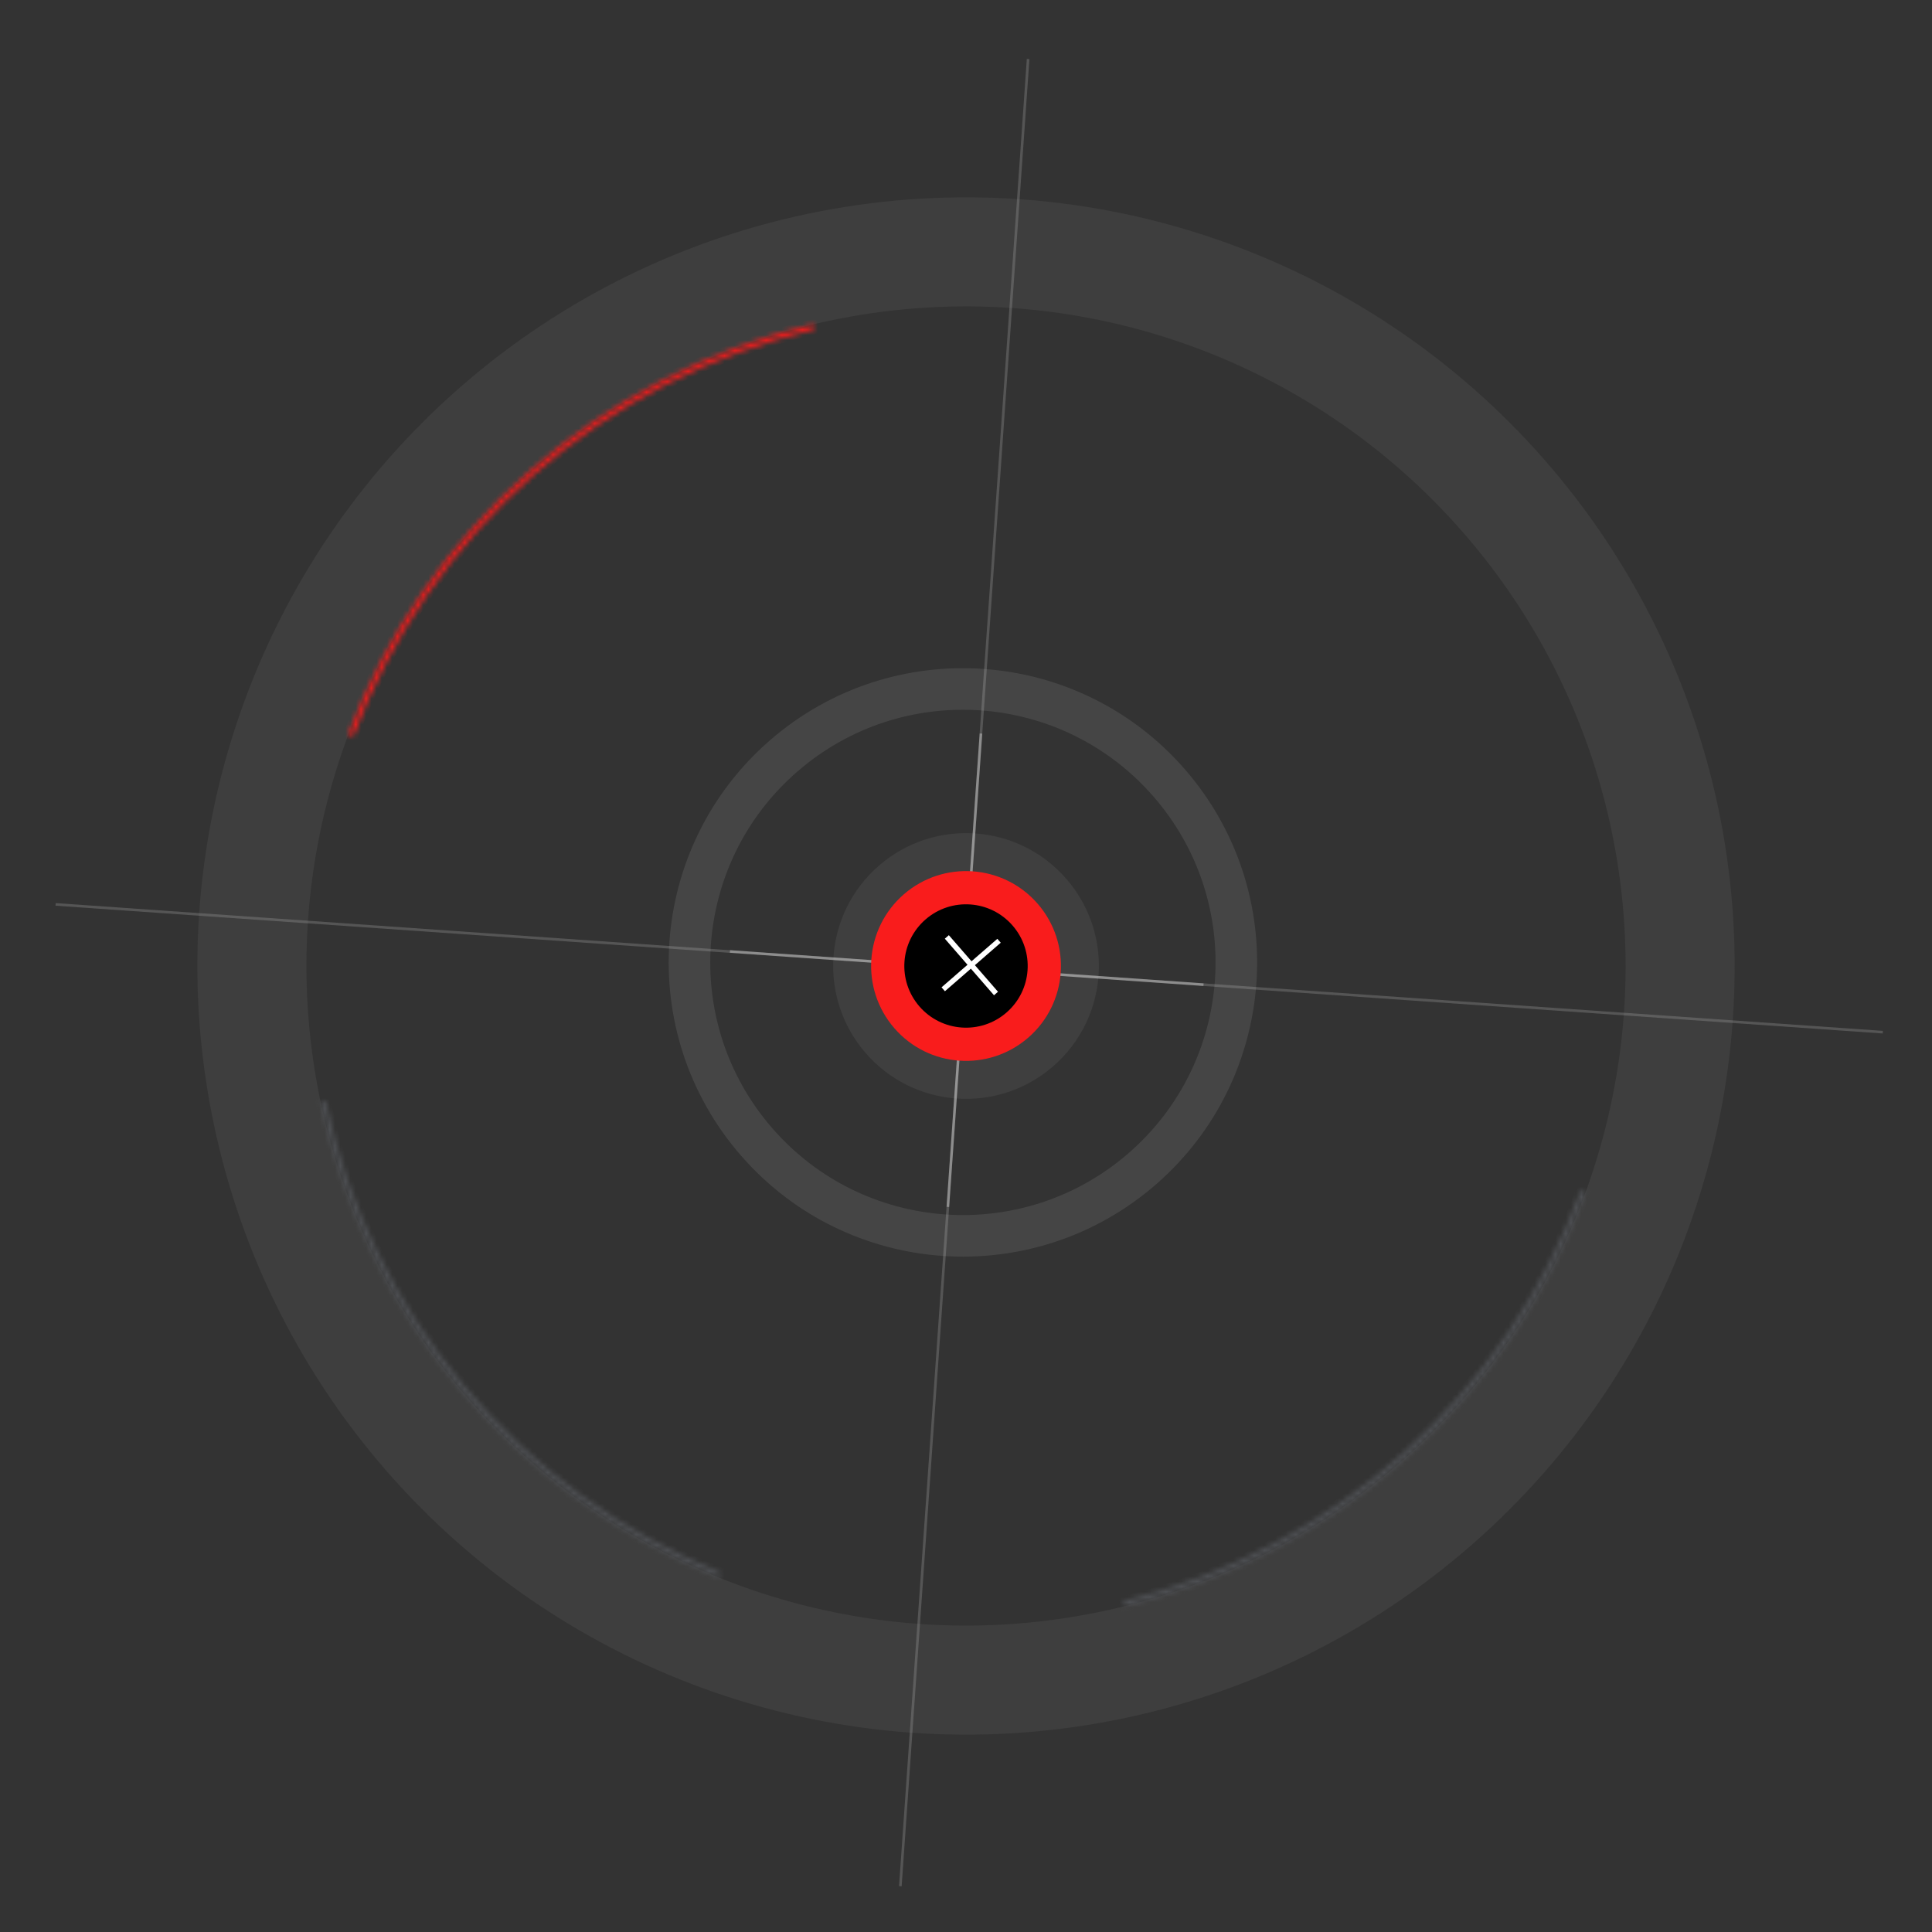 <svg width="372" height="372" viewBox="0 0 372 372" fill="none" xmlns="http://www.w3.org/2000/svg">
<rect x="0" y="0" width="372" height="372" fill="#333333" stroke="none"/>
<line x1="10.708" y1="174.139" x2="362.525" y2="198.741" stroke="white" stroke-opacity="0.17" stroke-width="0.5"/>
<line x1="173.359" y1="363.181" x2="197.961" y2="11.364" stroke="white" stroke-opacity="0.17" stroke-width="0.5"/>
<circle cx="186.003" cy="185.999" r="137.5" transform="rotate(-41 186.003 185.999)" stroke="#C2C2C2" stroke-opacity="0.08" stroke-width="21"/>
<line y1="-0.25" x2="91.367" y2="-0.25" transform="matrix(-0.998 -0.07 -0.07 0.998 231.718 189.844)" stroke="white" stroke-opacity="0.33" stroke-width="0.5"/>
<line x1="182.508" y1="232.384" x2="188.881" y2="141.24" stroke="white" stroke-opacity="0.33" stroke-width="0.5"/>
<circle cx="185.404" cy="185.309" r="52.648" transform="rotate(-41 185.404 185.309)" stroke="white" stroke-opacity="0.09" stroke-width="8"/>
<circle cx="186.005" cy="185.998" r="25.583" transform="rotate(-41 186.005 185.998)" fill="white" fill-opacity="0.06"/>
<circle cx="186.005" cy="185.998" r="18.273" transform="rotate(-41 186.005 185.998)" fill="#F91C1C"/>
<circle cx="186.002" cy="185.999" r="11.878" transform="rotate(-41 186.002 185.999)" fill="black"/>
<path d="M192.037 180.767L192.688 181.515L187.713 185.84L192.163 190.96L191.391 191.632L186.94 186.512L181.941 190.858L181.29 190.109L186.289 185.763L181.922 180.74L182.695 180.068L187.062 185.091L192.037 180.767Z" fill="white"/>
<mask id="path-11-inside-1_1273_4376" fill="white">
<path d="M305.31 229.527C298.178 249.078 286.35 266.576 270.867 280.483C255.384 294.389 236.721 304.278 216.52 309.278L216.285 308.331C236.331 303.369 254.851 293.556 270.215 279.756C285.578 265.957 297.315 248.593 304.393 229.193L305.31 229.527Z"/>
</mask>
<path d="M305.31 229.527C298.178 249.078 286.35 266.576 270.867 280.483C255.384 294.389 236.721 304.278 216.52 309.278L216.285 308.331C236.331 303.369 254.851 293.556 270.215 279.756C285.578 265.957 297.315 248.593 304.393 229.193L305.31 229.527Z" fill="#D9D9D9" stroke="#505256" stroke-width="2" mask="url(#path-11-inside-1_1273_4376)"/>
<mask id="path-12-inside-2_1273_4376" fill="white">
<path d="M138.345 303.715C119.055 295.904 101.981 283.473 88.623 267.514C75.266 251.555 66.034 232.559 61.742 212.195L62.697 211.994C66.956 232.201 76.117 251.052 89.372 266.888C102.627 282.723 119.57 295.059 138.712 302.81L138.345 303.715Z"/>
</mask>
<path d="M138.345 303.715C119.055 295.904 101.981 283.473 88.623 267.514C75.266 251.555 66.034 232.559 61.742 212.195L62.697 211.994C66.956 232.201 76.117 251.052 89.372 266.888C102.627 282.723 119.57 295.059 138.712 302.81L138.345 303.715Z" stroke="#505256" stroke-width="2" mask="url(#path-12-inside-2_1273_4376)"/>
<mask id="path-13-inside-3_1273_4376" fill="white">
<path d="M67.089 141.406C74.397 121.92 86.381 104.528 101.987 90.761C117.594 76.993 136.344 67.272 156.59 62.452L156.816 63.402C136.726 68.185 118.119 77.831 102.633 91.493C87.146 105.154 75.254 122.412 68.003 141.749L67.089 141.406Z"/>
</mask>
<path d="M67.089 141.406C74.397 121.92 86.381 104.528 101.987 90.761C117.594 76.993 136.344 67.272 156.59 62.452L156.816 63.402C136.726 68.185 118.119 77.831 102.633 91.493C87.146 105.154 75.254 122.412 68.003 141.749L67.089 141.406Z" stroke="#F91C1C" stroke-width="2" mask="url(#path-13-inside-3_1273_4376)"/>
</svg>
